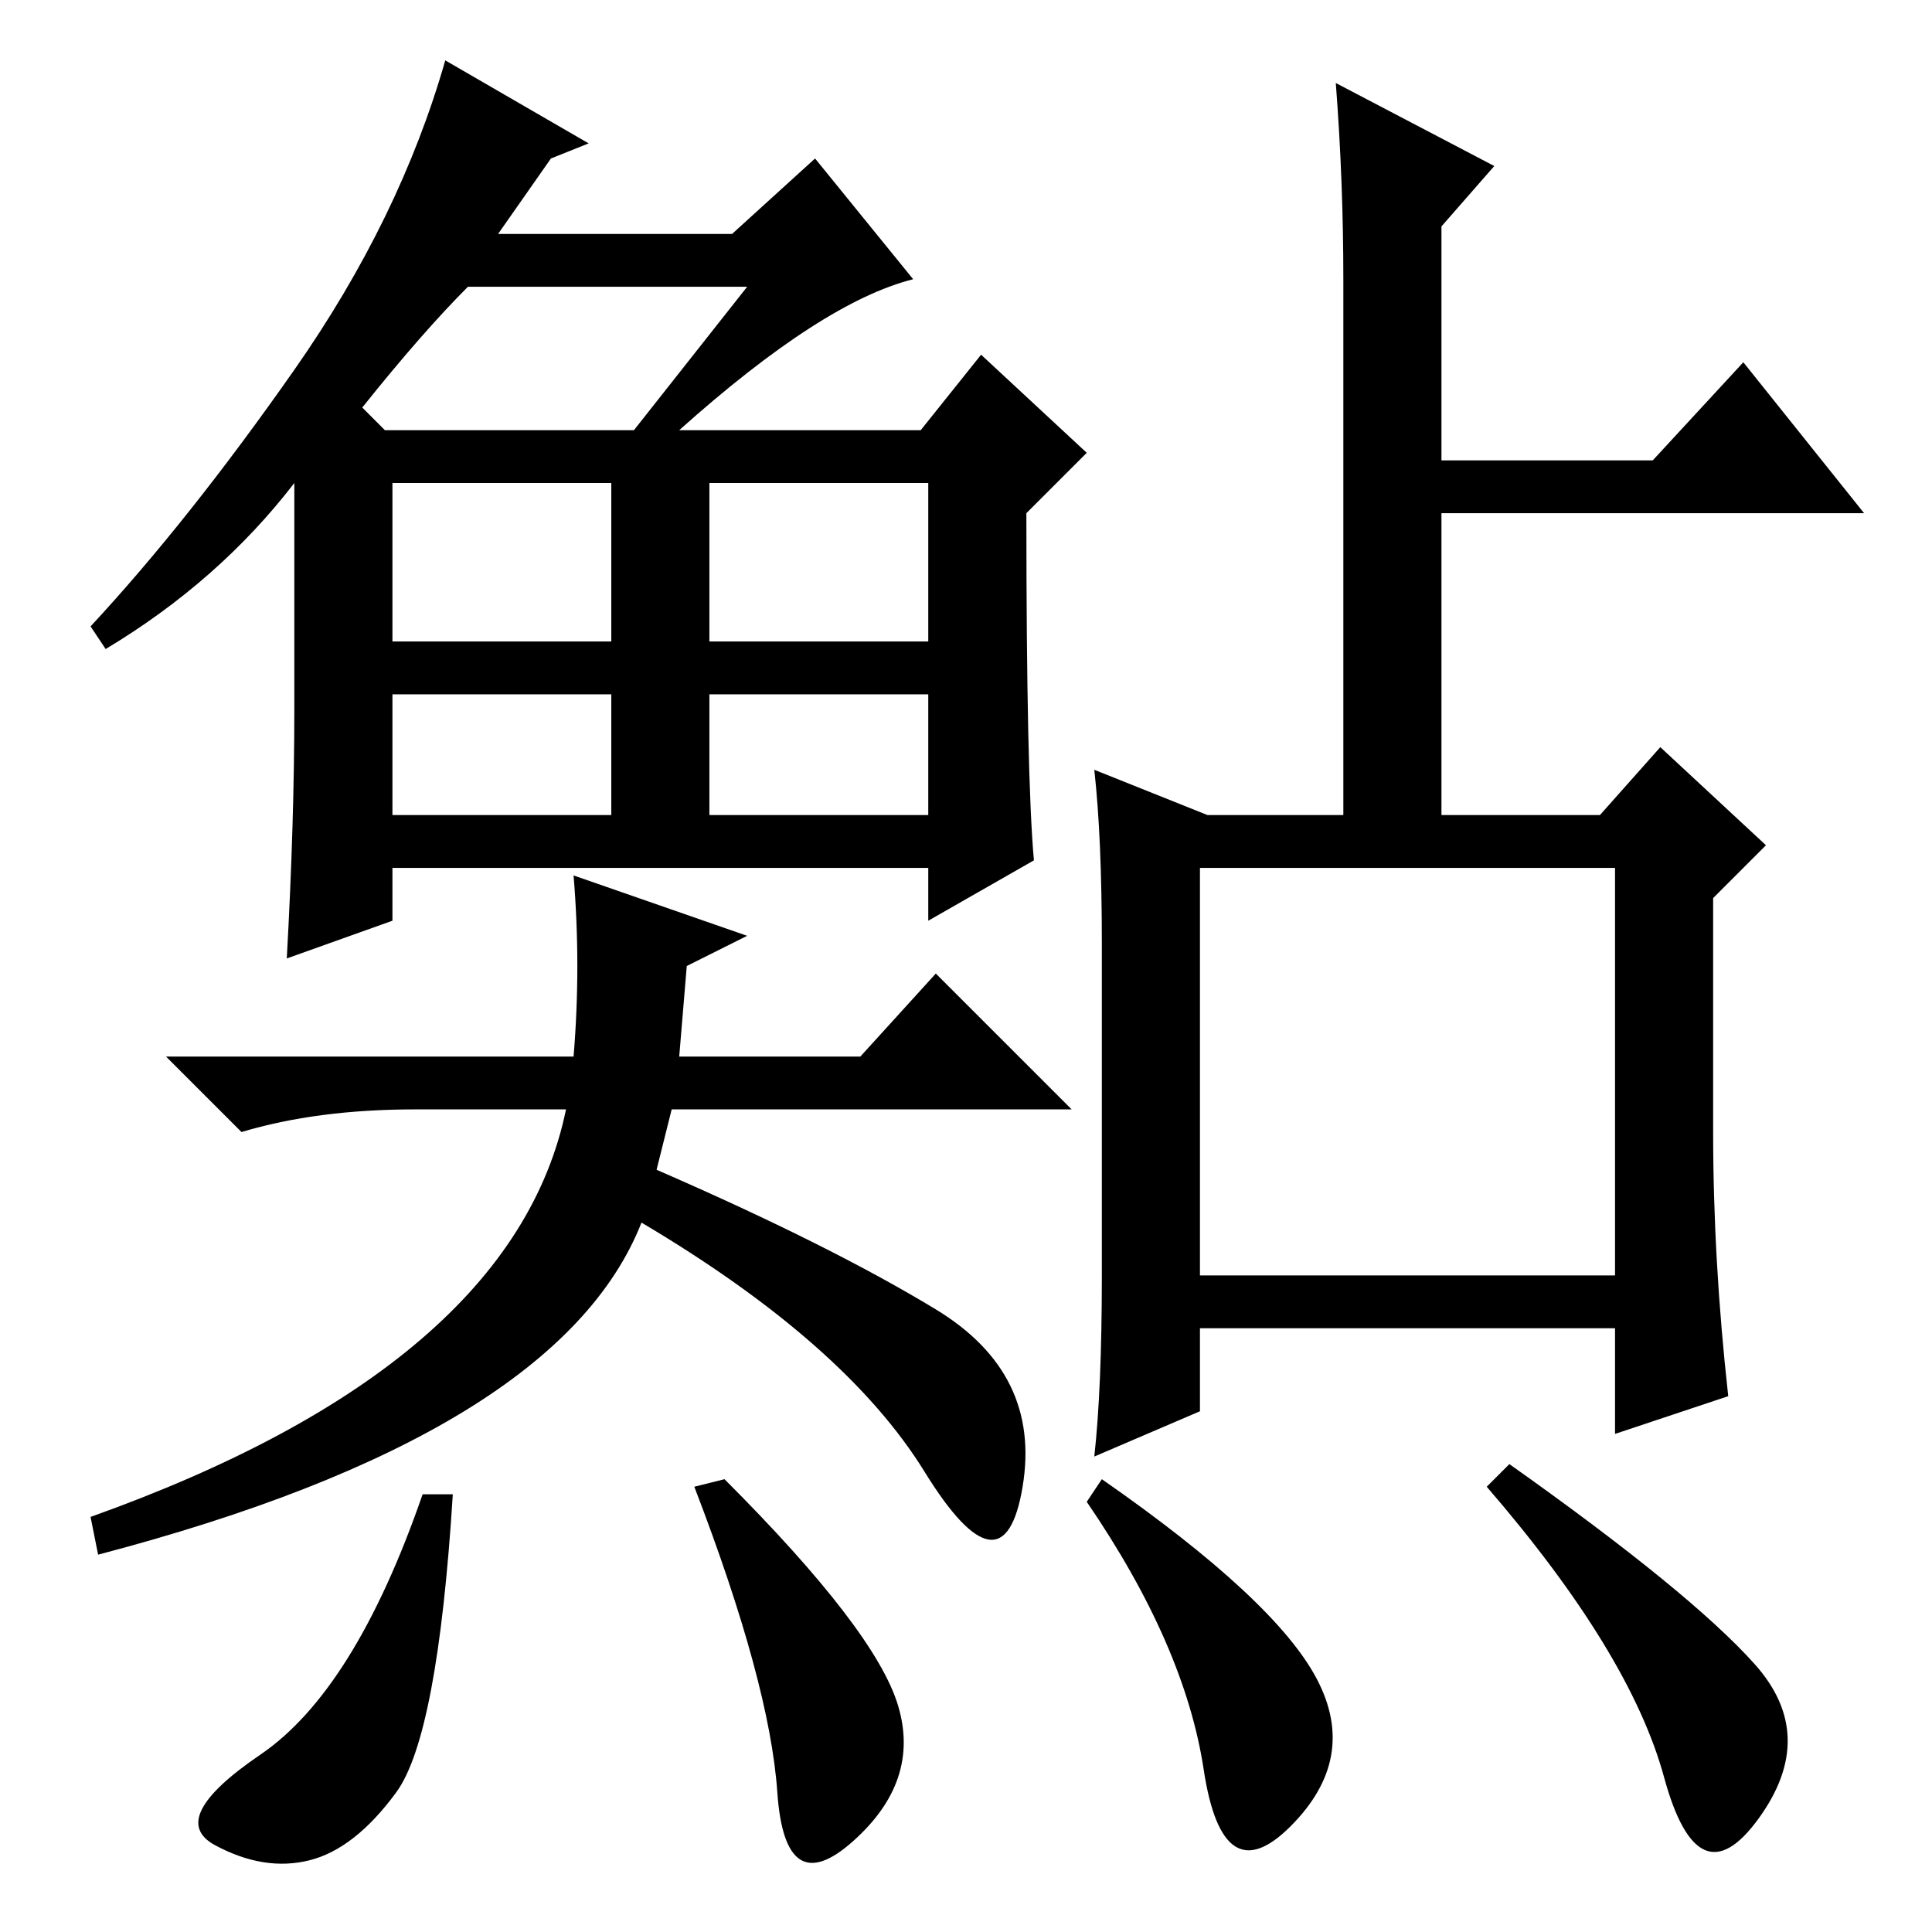 <?xml version="1.0" standalone="no"?>
<!DOCTYPE svg PUBLIC "-//W3C//DTD SVG 1.1//EN" "http://www.w3.org/Graphics/SVG/1.1/DTD/svg11.dtd" >
<svg xmlns="http://www.w3.org/2000/svg" xmlns:xlink="http://www.w3.org/1999/xlink" version="1.1" viewBox="0 -36 256 256">
  <g transform="matrix(1 0 0 -1 0 220)">
   <path fill="currentColor"
d="M48 202l3 -3h33l15 19h-37q-6 -6 -14 -16zM52 171h29v21h-29v-21zM94 171h29v21h-29v-21zM52 148h29v16h-29v-16zM94 148h29v16h-29v-16zM73 235l-7 -10h31l11 10l13 -16q-12 -3 -31 -20h32l8 10l14 -13l-8 -8q0 -35 1 -46l-14 -8v7h-71v-7l-14 -5q1 18 1 33v30
q-10 -13 -25 -22l-2 3q13 14 27 34t20 41l19 -11zM114 116l10 11l18 -18h-53l-2 -8q23 -10 37 -18.5t11.5 -23.5t-13 2t-37.5 33q-11 -28 -72 -44l-1 5q56 20 63 54h-20q-13 0 -23 -3l-10 10h54q1 12 0 24l23 -8l-8 -4l-1 -12h24zM178 148v71q0 13 -1 26l21 -11l-7 -8v-31
h28l12 13l16 -20h-56v-40h21l8 9l14 -13l-7 -7v-31q0 -17 2 -35l-15 -5v14h-55v-11l-14 -6q1 9 1 24v44q0 14 -1 23l15 -6h18zM159 141v-54h55v54h-55zM52.5 18.5q-5.5 -7.5 -11.5 -9t-12.5 2t6 12t21.5 34.5h4q-2 -32 -7.5 -39.5zM119 30q3 -10 -6 -18t-10 6.5t-11 40.5
l4 1q20 -20 23 -30zM174.5 33.5q5.5 -10.5 -3.5 -19.5t-11.5 7.5t-15.5 35.5l2 3q23 -16 28.5 -26.5zM232.5 35.5q8.5 -9.5 0.5 -20.5t-12.5 5.5t-23.5 38.5l3 3q24 -17 32.5 -26.5z" />
  </g>

</svg>
